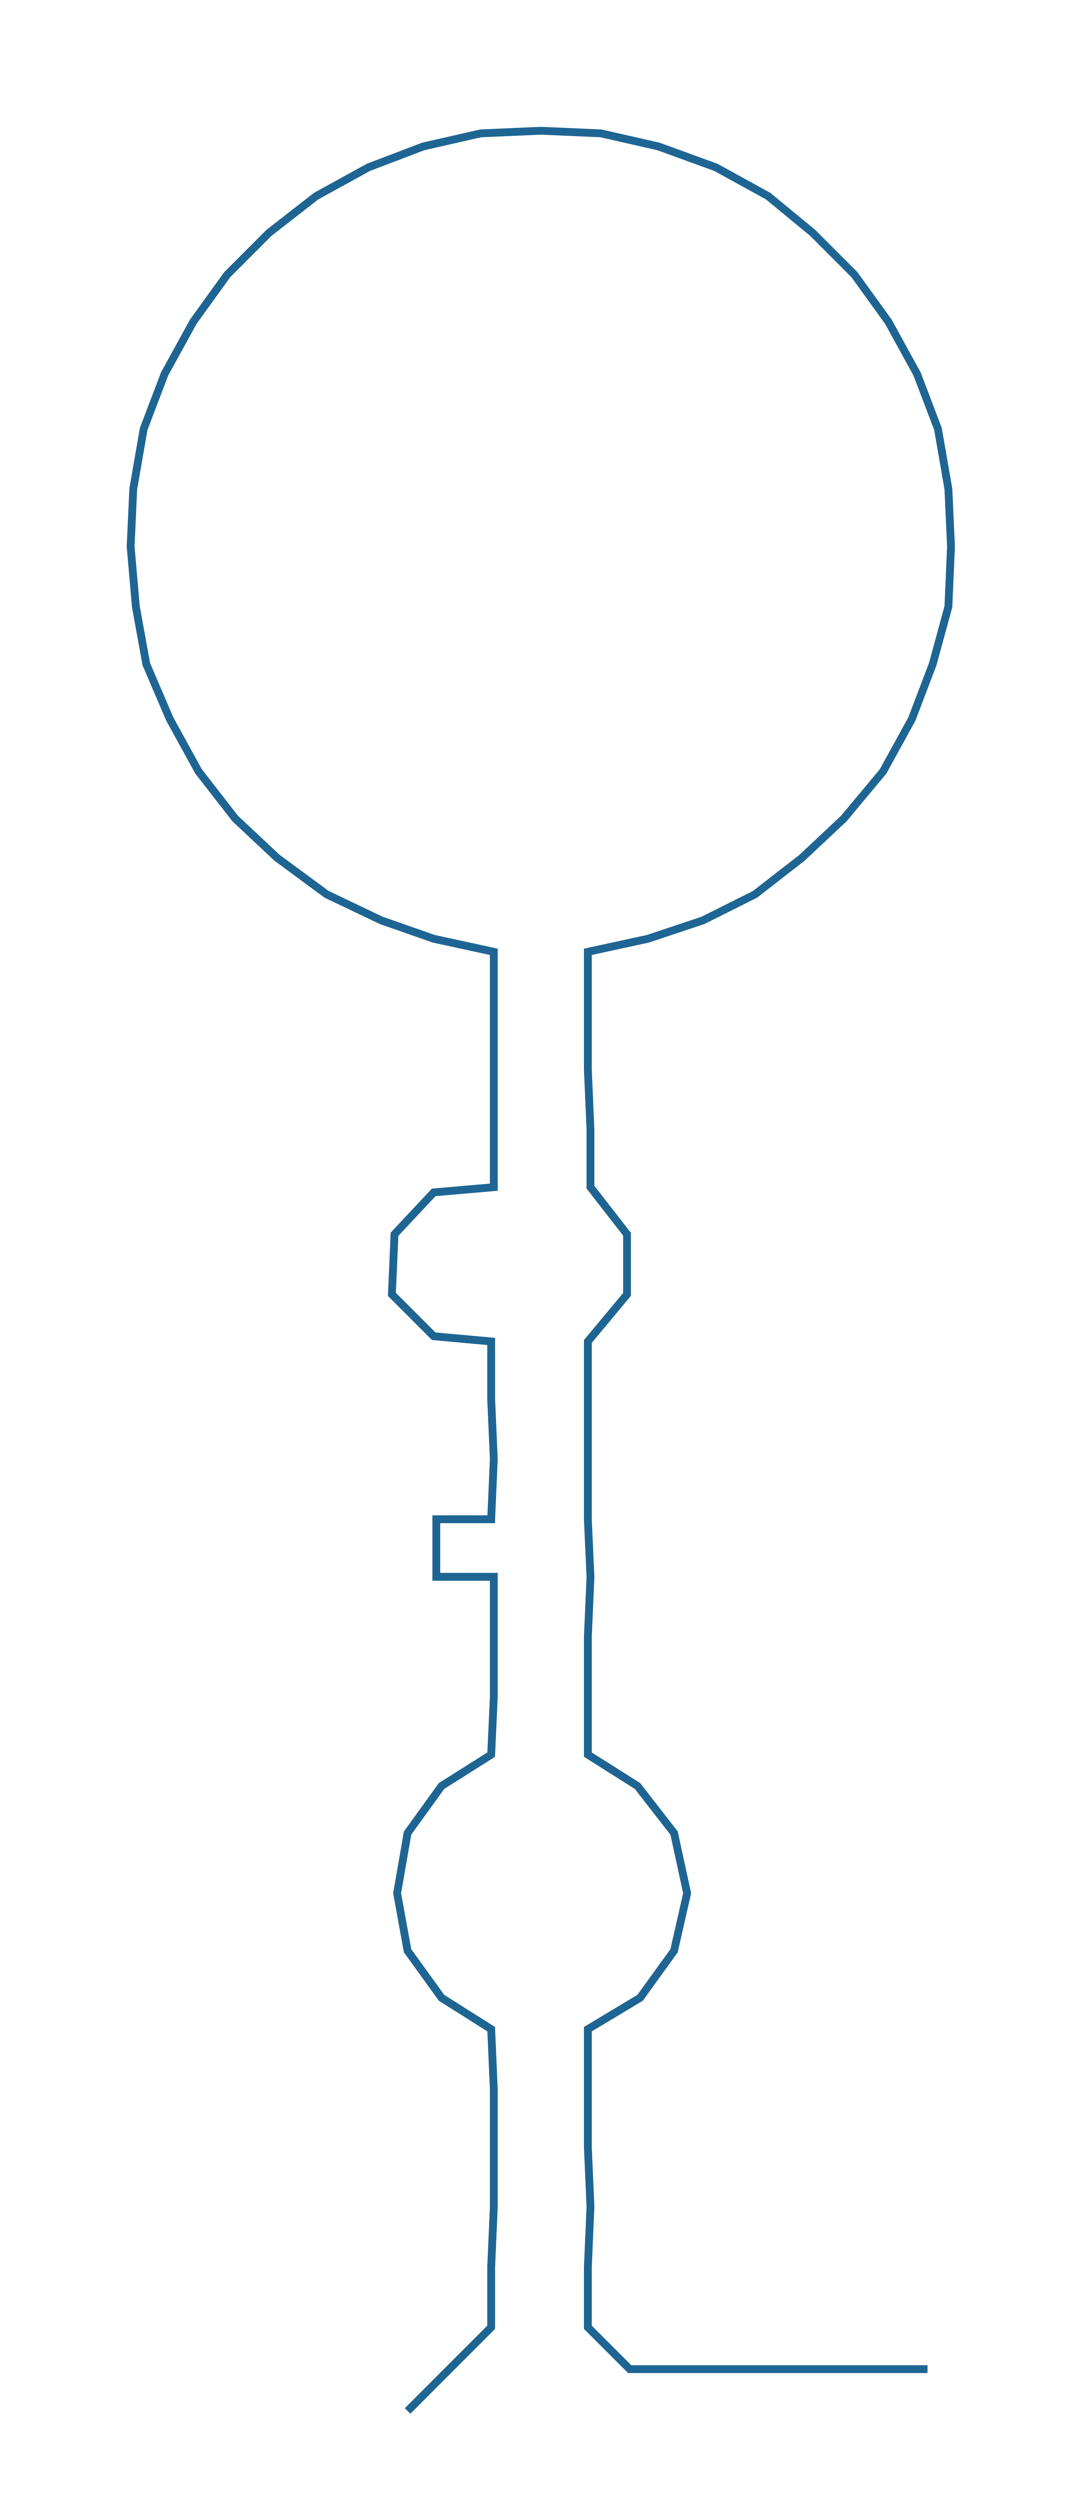 <ns0:svg xmlns:ns0="http://www.w3.org/2000/svg" width="130.07px" height="300px" viewBox="0 0 414.52 956.07"><ns0:path style="stroke:#1f6593;stroke-width:3px;fill:none;" d="M156 922 L156 922 L172 906 L188 890 L188 867 L189 844 L189 821 L189 799 L188 776 L169 764 L156 746 L152 724 L156 701 L169 683 L188 671 L189 649 L189 626 L189 603 L167 603 L167 581 L188 581 L189 558 L188 535 L188 513 L166 511 L150 495 L151 472 L166 456 L189 454 L189 432 L189 409 L189 386 L189 364 L166 359 L146 352 L125 342 L106 328 L90 313 L76 295 L65 275 L56 254 L52 232 L50 209 L51 187 L55 164 L63 143 L74 123 L87 105 L103 89 L121 75 L141 64 L162 56 L184 51 L207 50 L230 51 L252 56 L274 64 L294 75 L311 89 L327 105 L340 123 L351 143 L359 164 L363 187 L364 209 L363 232 L357 254 L349 275 L338 295 L323 313 L307 328 L289 342 L269 352 L248 359 L225 364 L225 386 L225 409 L226 432 L226 454 L240 472 L240 495 L225 513 L225 535 L225 558 L225 581 L226 603 L225 626 L225 649 L225 671 L244 683 L258 701 L263 724 L258 746 L245 764 L225 776 L225 799 L225 821 L226 844 L225 867 L225 890 L241 906 L264 906 L287 906 L310 906 L332 906 L355 906" /></ns0:svg>